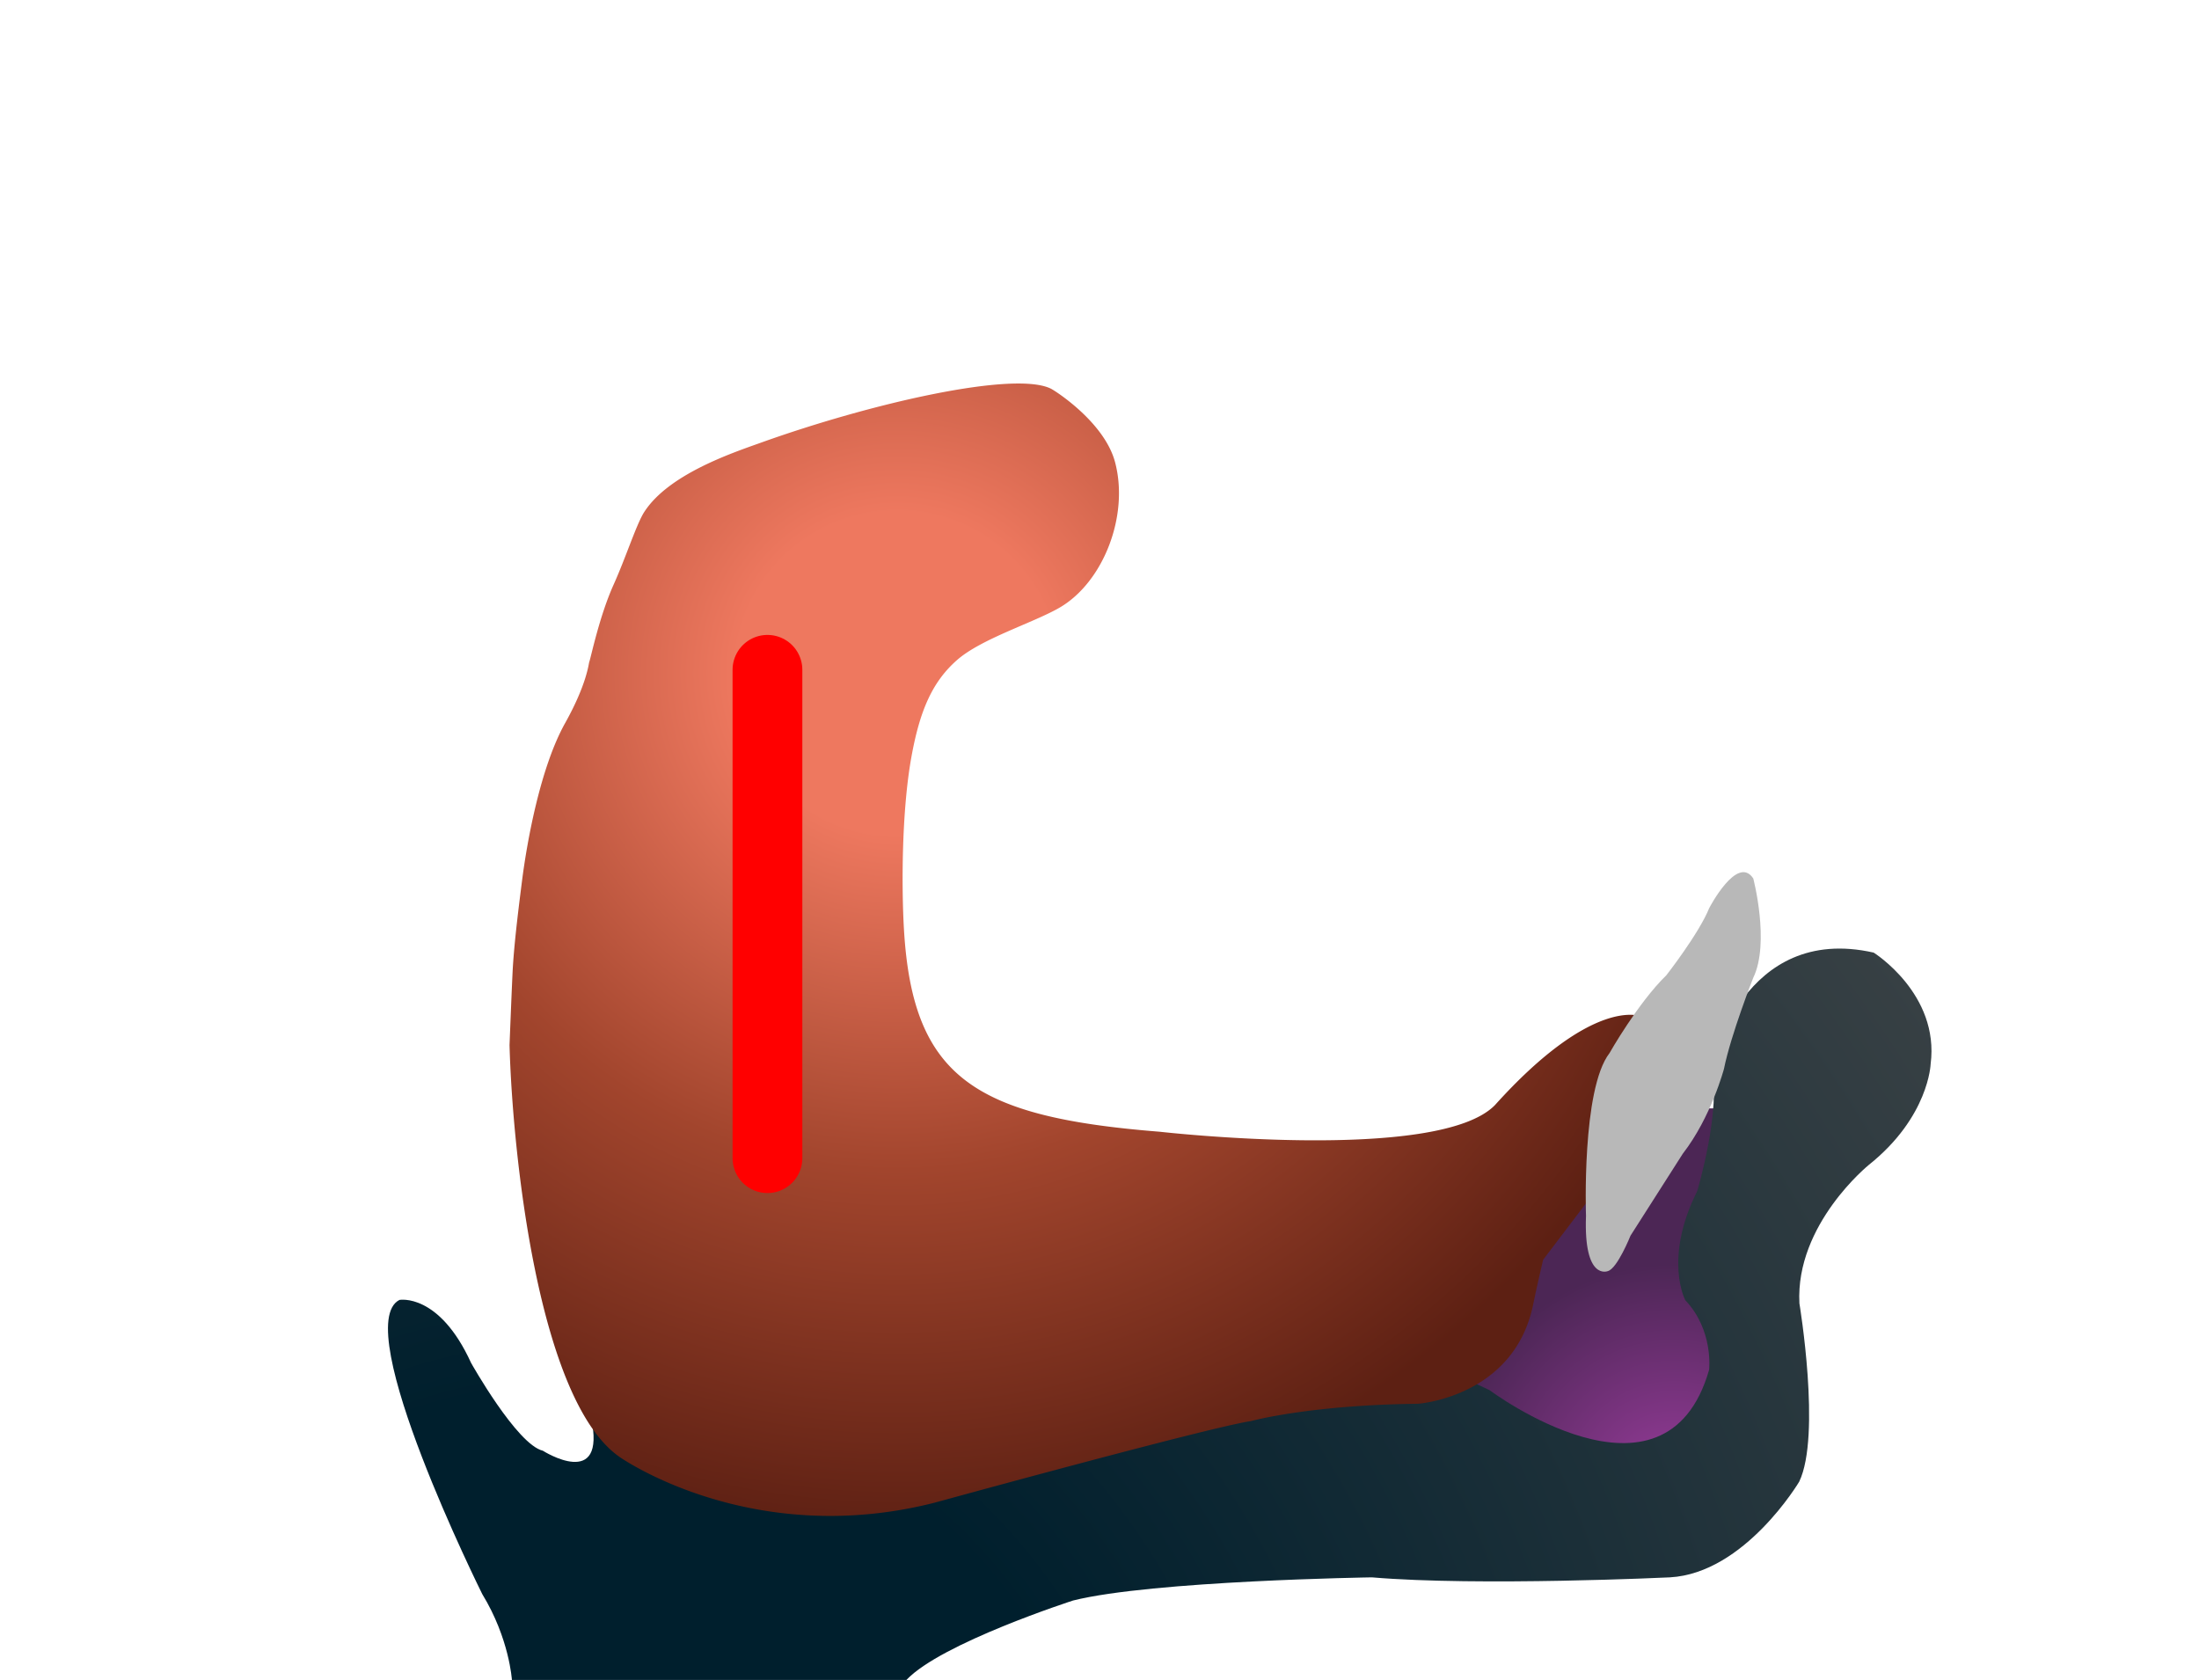<svg width="157.59" height="120.4" version="1.1" viewBox="0 0 157.594 120.396" xml:space="preserve" xmlns="http://www.w3.org/2000/svg"><radialGradient id="a" cx="37.624" cy="106.93" r="21.912" gradientTransform="matrix(-1 0 0 1 157.59 0)" gradientUnits="userSpaceOnUse"><stop stop-color="#8D3991" offset=".115"/><stop stop-color="#4C2655" offset=".746"/></radialGradient><path d="M114.72 79.43s-2.853 3.643-4.063 9.949l-5.73 10.778 1.594 4.075 10.038.709 2.896-.355 4.488-5.964-.65-5.67-1.594-5.313 3.069-8.209H114.72z" fill="url(#a)"/><radialGradient id="b" cx="115.82" cy="137.2" r="147.24" gradientTransform="matrix(-1 0 0 1 157.59 0)" gradientUnits="userSpaceOnUse"><stop stop-color="#001F2D" offset=".255"/><stop stop-color="#4D4D4D" offset="1"/></radialGradient><path d="M134.28 68.268s4.73 2.958 4.082 7.986c0 0-.127 3.784-4.413 7.213 0 0-5.289 4.262-4.992 9.939 0 0 1.574 9.465-.013 12.777 0 0-3.892 6.563-9.273 6.859 0 0-13.662.652-21.353 0 0 0-15.733.238-21.412 1.659 0 0-9.464 3.052-11.946 5.694H36.687s-.178-2.967-2.125-6.153c0 0-9.566-19.222-5.935-21.083 0 0 2.835-.531 5.136 4.518 0 0 3.278 5.844 5.139 6.289 0 0 4.606 2.924 3.454-2.393l2.744 1.594 15.238 4.074 14.35-3.896 18.956-4.96h10.45l2.657 1.241s12.613 9.438 15.733-1.455c0 0 .339-2.834-1.704-4.99 0 0-1.587-2.951.854-7.827 0 0 1.757-5.843 1.021-9.019 0 .001 2.263-10.179 11.625-8.067z" fill="url(#b)"/><radialGradient id="c" cx="93.299" cy="48.251" r="61.88" gradientTransform="matrix(-1 0 0 1 157.59 0)" gradientUnits="userSpaceOnUse"><stop stop-color="#EE785F" offset=".186"/><stop stop-color="#A2452D" offset=".576"/><stop stop-color="#5D2013" offset="1"/></radialGradient><path d="M65.314 54.262c-.707 3.926-.703 9.41-.531 12.344.625 10.625 5.085 13.449 18.335 14.5 0 0 19.965 2.271 24.025-1.916 7.074-7.85 10.47-6.351 10.47-6.351a3.304 3.304 0 0 0-.708.569l.708-.569.537 1.49-.537 6.707-7.02 9.241c-.459 1.938-.723 3.236-.723 3.236-1.374 6.621-8.25 7.088-8.25 7.088-7.796.088-11.959 1.24-11.959 1.24-3.013.444-22.675 5.848-22.675 5.848-13.197 3.365-22.588-3.279-22.588-3.279-5.85-4.075-7.673-21.869-7.881-29.5-.001-.033.183-4.664.233-5.523.122-2.064.476-4.787.656-6.219.375-2.969 1.344-8.219 3.094-11.348 1.563-2.794 1.687-4.274 1.728-4.377.116-.294.717-3.263 1.751-5.555.861-1.909 1.634-4.327 2.184-5.186 1.742-2.719 6.303-4.24 8.346-4.972 7.93-2.844 18.191-5.183 20.811-3.875.313.156 3.822 2.397 4.588 5.25 1.032 3.849-.844 8.625-3.969 10.438-1.867 1.083-5.594 2.219-7.344 3.75-1.796 1.572-2.687 3.67-3.281 6.969z" fill="url(#c)"/><path d="M125.65 62.953s1.21 4.607 0 7.116c0 0-1.595 4.046-2.099 6.526 0 0-.912 3.455-2.95 6.082 0 0-2.805 4.4-3.749 5.877 0 0-.944 2.361-1.624 2.539 0 0-1.743.736-1.565-3.959 0 0-.325-9.063 1.683-11.662 0 0 2.038-3.602 4.075-5.582 0 0 2.331-2.979 3.071-4.811 0 .001 2.006-3.868 3.158-2.126z" fill="#B8B8B8"/><path style="stroke:#f00;stroke-width:5;stroke-linecap:round" d="m 55,48 v 35"/></svg>